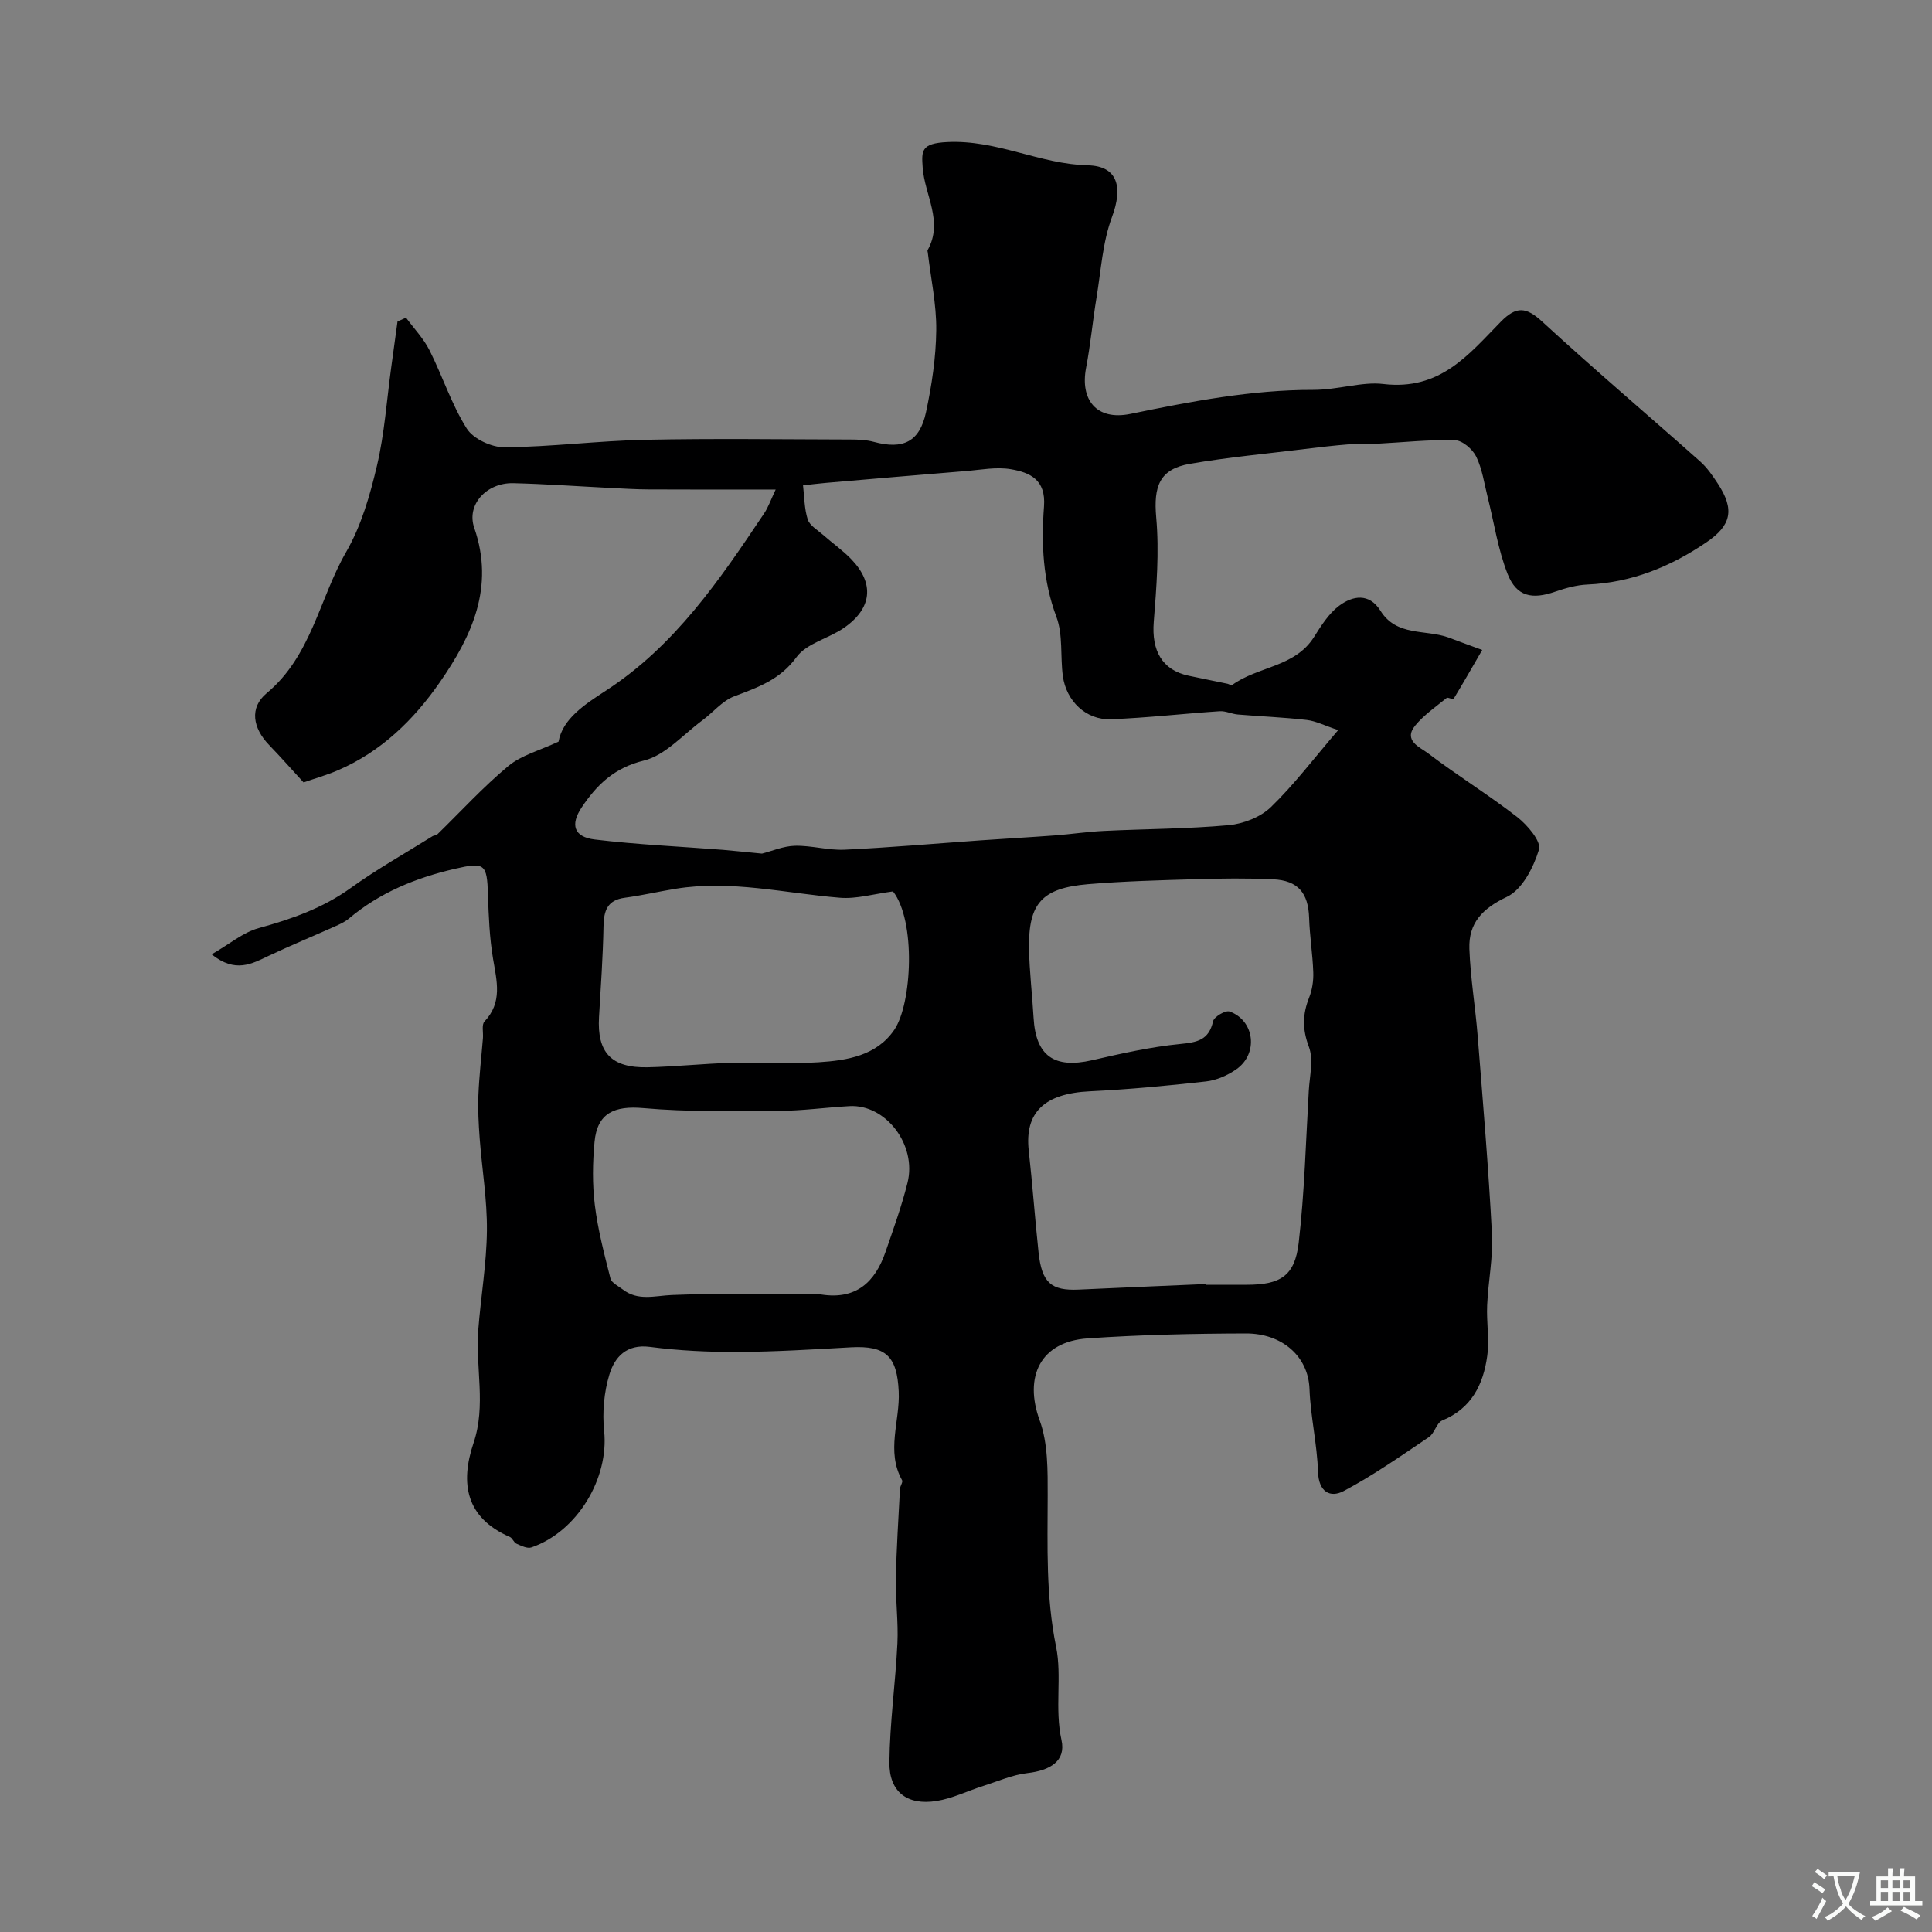 <svg enable-background="new 0 0 400 400" viewBox="0 0 400 400" xmlns="http://www.w3.org/2000/svg"><rect x="0" y="0" width="400" height="400" fill="#808080" stroke="none"/><path d="m306.88 134.57c-2.21 3.83-4.05 7.03-5.96 10.18-.09.14-1.15-.45-1.4-.25-2.24 1.83-4.7 3.51-6.51 5.71-2.57 3.13 1.03 4.52 2.61 5.72 6.03 4.59 12.51 8.58 18.49 13.22 2.12 1.65 5.03 5.07 4.52 6.74-1.12 3.69-3.48 8.3-6.63 9.79-5.11 2.42-7.97 5.44-7.78 10.78.22 6.04 1.24 12.04 1.72 18.07 1.08 13.63 2.24 27.25 2.95 40.9.26 4.89-.77 9.84-.99 14.78-.16 3.52.48 7.11.01 10.56-.81 5.87-3.25 10.84-9.3 13.32-1.19.49-1.59 2.65-2.76 3.44-5.78 3.89-11.51 7.92-17.65 11.17-2.79 1.48-5.19.21-5.32-4-.18-5.72-1.55-11.39-1.76-17.11-.25-6.84-5.75-11.53-13.16-11.51-10.93.03-21.88.27-32.78 1.02-9.77.67-13.24 7.9-9.92 17 1.74 4.78 1.65 10.38 1.65 15.61-.02 10.45-.39 20.77 1.74 31.23 1.25 6.12-.33 12.8 1.12 19.33.95 4.27-2.27 6.28-7.06 6.83-3.11.36-6.11 1.7-9.14 2.66-3.24 1.03-6.38 2.6-9.69 3.12-6.05.96-9.8-1.88-9.74-7.99.08-8.23 1.26-16.44 1.66-24.67.21-4.44-.4-8.91-.32-13.37.12-6.2.53-12.39.85-18.59.03-.61.65-1.4.44-1.79-3.37-6.02-.41-12.26-.7-18.38-.34-7.28-2.64-9.54-9.91-9.14-7.77.43-15.55.92-23.33.96-6.1.03-12.24-.26-18.28-1.05-4.86-.63-7.28 2.13-8.37 5.68-1.13 3.7-1.5 7.89-1.1 11.75 1.02 9.76-5.54 20.82-15.07 24.09-.85.29-2.11-.35-3.09-.78-.55-.24-.81-1.15-1.36-1.39-9.11-3.96-10.34-11.1-7.51-19.48 2.62-7.77.37-15.6.97-23.37.53-6.87 1.72-13.72 1.79-20.59.06-6.37-1.02-12.74-1.5-19.12-.22-2.98-.38-5.98-.26-8.95.16-3.94.62-7.87.94-11.8.09-1.16-.3-2.75.31-3.4 3.78-3.99 2.55-8.39 1.78-13-.73-4.36-.91-8.84-1.05-13.27-.2-6.41-.68-6.78-6.9-5.34-8.06 1.87-15.52 4.92-21.92 10.31-.86.72-1.95 1.2-2.99 1.66-4.52 2.03-9.11 3.91-13.58 6.03-3.52 1.67-6.9 3.63-11.82-.3 3.71-2.13 6.51-4.55 9.73-5.43 6.8-1.87 13.25-4.12 19.07-8.31 5.42-3.9 11.28-7.19 16.96-10.74.27-.17.71-.11.92-.32 4.89-4.76 9.51-9.84 14.74-14.19 2.71-2.25 6.49-3.22 10.4-5.05.83-4.73 5.47-7.74 9.79-10.55 14.31-9.29 23.57-22.95 32.78-36.71.87-1.3 1.39-2.84 2.39-4.94-9.3 0-17.82.03-26.34-.02-2.71-.01-5.43-.19-8.14-.32-6.62-.33-13.23-.81-19.85-.97-5.53-.13-9.75 4.44-8.08 9.25 4.26 12.28-.51 22.44-7.16 32.01-5.39 7.76-12.13 14.32-21.02 18.16-2.36 1.02-4.85 1.72-7.16 2.53-2.48-2.7-4.76-5.29-7.15-7.76-3.35-3.48-4.12-7.69-.49-10.71 9.3-7.74 10.89-19.59 16.48-29.28 3.11-5.39 4.92-11.71 6.36-17.84 1.56-6.62 2.01-13.51 2.94-20.28.44-3.18.87-6.36 1.31-9.55.59-.27 1.17-.53 1.76-.8 1.64 2.24 3.63 4.3 4.86 6.74 2.7 5.35 4.55 11.2 7.72 16.22 1.36 2.16 5.17 3.91 7.85 3.88 9.69-.09 19.37-1.35 29.07-1.55 14.16-.3 28.33-.09 42.49-.06 1.63 0 3.32.07 4.88.49 6.03 1.63 9.47.02 10.79-6.15 1.19-5.56 2.06-11.3 2.12-16.97.06-5.35-1.12-10.72-1.75-16.08-.02-.17-.11-.37-.04-.49 3.33-5.93-.62-11.41-1.02-17.11-.24-3.45-.37-5.02 5.1-5.28 10.29-.5 19.15 4.59 29.11 4.82 6.29.15 7.24 4.65 4.99 10.69-1.96 5.24-2.28 11.1-3.21 16.71-.8 4.84-1.24 9.73-2.16 14.54-1.25 6.51 2.07 10.99 9.21 9.52 12.44-2.57 25.16-5 37.76-4.97 5.17.01 10.19-1.74 14.52-1.22 11.82 1.42 17.72-6.1 24.38-12.89 3.22-3.28 5.25-3.07 8.58-.01 10.71 9.85 21.81 19.27 32.69 28.94 1.44 1.28 2.59 2.96 3.66 4.59 3.52 5.38 2.82 8.64-2.41 12.18-7.44 5.05-15.47 8.32-24.59 8.71-2.24.1-4.51.73-6.65 1.47-4.8 1.68-8.02 1.04-9.87-3.64-2-5.07-2.8-10.61-4.14-15.94-.71-2.82-1.11-5.81-2.37-8.38-.75-1.54-2.86-3.35-4.41-3.39-5.41-.14-10.83.46-16.26.74-1.88.1-3.77-.04-5.64.11-3.06.24-6.11.6-9.15.97-7.94.98-15.93 1.71-23.81 3.07-6.33 1.09-7.55 4.69-6.98 11.09.64 7.15.06 14.46-.51 21.66-.47 5.95 1.74 9.93 7.17 11.11 2.7.58 5.42 1.11 8.12 1.68.31.07.74.4.88.3 5.31-3.93 13.04-3.68 17.01-9.98 1.48-2.34 3.05-4.86 5.2-6.47 2.8-2.09 6.22-2.72 8.57 1.04 3.33 5.33 9.25 3.83 13.97 5.49 2.38.88 4.74 1.77 7.09 2.62zm-149.12 42.16c2.03-.51 4.42-1.56 6.83-1.62 3.42-.08 6.88.97 10.29.81 9.38-.44 18.73-1.27 28.1-1.93 5.12-.36 10.24-.64 15.36-1.02 3.43-.26 6.85-.78 10.29-.94 8.59-.42 17.22-.41 25.78-1.19 3.03-.28 6.57-1.66 8.72-3.74 4.78-4.62 8.83-10 13.93-15.94-2.78-.92-4.61-1.88-6.52-2.1-4.74-.55-9.51-.73-14.27-1.13-1.26-.11-2.52-.76-3.74-.68-7.53.5-15.04 1.38-22.57 1.66-5.09.19-9.21-3.76-9.91-8.94-.55-4.08.06-8.53-1.33-12.25-2.82-7.52-3.15-15.19-2.57-22.88.42-5.55-2.93-7.02-6.85-7.69-3.01-.52-6.25.13-9.37.38-9.66.78-19.32 1.62-28.98 2.45-1.57.13-3.13.34-4.69.51.28 2.36.26 4.83.97 7.05.4 1.26 2 2.16 3.12 3.15 1.97 1.74 4.16 3.26 5.96 5.15 4.77 5 4.24 10.13-1.57 14.15-3.19 2.21-7.73 3.19-9.83 6.06-3.43 4.7-7.99 6.26-12.9 8.12-2.48.94-4.39 3.35-6.62 4.99-3.97 2.93-7.64 7.22-12.09 8.31-6.13 1.5-9.73 5-12.86 9.68-2.42 3.61-1.62 6.14 2.69 6.66 8.8 1.06 17.68 1.45 26.53 2.14 2.67.23 5.34.52 8.1.78zm91.88 89.12c0 .05 0 .1.01.15h8.49c6.95 0 9.94-1.81 10.74-8.68 1.21-10.44 1.48-21 2.09-31.51.18-3.05 1.02-6.43.02-9.08-1.38-3.66-1.32-6.73.05-10.19.64-1.61.92-3.48.86-5.22-.13-3.77-.74-7.51-.86-11.28-.17-5.13-2.26-7.74-7.45-7.99-5.34-.25-10.7-.18-16.05-.02-7.43.22-14.86.41-22.26 1.03-9.57.81-12.38 3.95-12.23 13.36.08 4.76.67 9.52.94 14.28.45 7.92 4.27 10.6 12.1 8.81 6.03-1.38 12.11-2.76 18.24-3.36 3.55-.35 5.95-.79 6.83-4.72.21-.93 2.57-2.31 3.41-2.01 5.21 1.86 6.01 8.76 1.39 11.97-1.81 1.26-4.1 2.27-6.27 2.51-7.99.9-16.01 1.65-24.04 2.04-9.39.45-13.54 4.34-12.66 12.29.78 7.01 1.28 14.05 2.03 21.06.67 6.28 2.6 7.98 8.34 7.71 8.76-.41 17.52-.77 26.28-1.15zm-83.5 2.15c1.33 0 2.69-.17 3.99.03 7.13 1.08 11.06-2.6 13.21-8.84 1.63-4.73 3.34-9.46 4.55-14.31 1.97-7.87-4.52-16.29-12.01-15.87-4.92.28-9.84.97-14.76.99-9.32.05-18.68.24-27.94-.58-5.94-.52-9.53.99-10.09 7.01-.4 4.31-.47 8.75.06 13.04.63 5.13 1.96 10.2 3.24 15.23.23.91 1.62 1.56 2.53 2.26 3.17 2.46 6.64 1.31 10.2 1.16 8.98-.37 18.01-.12 27.02-.12zm18.75-83.44c-4 .52-7.57 1.6-11.02 1.31-11.31-.92-22.51-3.72-33.97-1.86-3.52.57-7 1.39-10.53 1.86-3.65.48-4.36 2.69-4.42 5.93-.12 6.26-.56 12.51-.93 18.77-.43 7.34 2.53 10.56 10.07 10.4 5.77-.13 11.53-.76 17.3-.92 6.03-.17 12.08.27 18.09-.12 5.91-.38 12.02-1.35 15.68-6.73 3.68-5.45 4.49-22.55-.27-28.64z" fill="#000001"/><g fill="#fafbfa"><path d="m377.9 391.2c-.2.3-.4.5-.6.8-.7-.6-1.4-1-2.2-1.5.2-.3.4-.5.5-.8.6.4 1.4.8 2.3 1.5zm-1.8 6.1c-.2-.2-.5-.4-.9-.6.4-.6.8-1.2 1.2-1.9s.7-1.3.9-1.9c.3.3.5.5.8.7-.7 1.3-1.4 2.6-2 3.7zm2.2-9c-.3.3-.5.5-.6.8-.6-.6-1.3-1.1-2-1.5.3-.3.5-.5.6-.7.6.5 1.3.9 2 1.4zm.3.2v-.9h2 4.5c-.3 1.3-.6 2.5-1 3.6s-.9 2.1-1.4 3c.4.5 1 1 1.6 1.4s1.2.8 1.9 1.1c-.3.2-.5.4-.8.8-.4-.3-1-.7-1.6-1.2s-1.2-1.1-1.6-1.6c-.5.6-1.1 1.1-1.7 1.6s-1.4.9-2.1 1.4c-.1-.3-.3-.5-.7-.8.6-.2 1.2-.5 1.9-1s1.4-1.1 2-1.8c-.5-.8-.9-1.6-1.2-2.5s-.6-2-.8-3.2c-.4.1-.7.1-1 .1zm2.5 2.7c.2 1 .7 1.7 1 2.2.3-.5.6-1.1 1-2s.6-1.9.9-3h-3.2-.4c.1.9.3 1.8.7 2.8z"/><path d="m396.5 388.5v1.5 3.6h1.5v.9c-.4 0-1 0-1.7 0h-7.9c-.5 0-.9 0-1.2 0v-.9h1.3v-3.5c0-.7 0-1.2 0-1.6h2.4c0-.8 0-1.4 0-1.7h1c0 .3-.1.8-.1 1.7h1.5c0-.8 0-1.4 0-1.7h1c0 .3-.1.9-.1 1.7zm-8.2 9.2c-.2-.3-.5-.5-.8-.8.8-.3 1.4-.6 1.9-.9s1-.7 1.4-1.1c.3.3.6.5.9.8-1.6 1-2.8 1.6-3.4 2zm2.6-6.8v-1.6h-1.5v1.6zm0 2.7v-1.9h-1.5v1.9zm2.4-2.7v-1.6h-1.5v1.6zm0 2.7v-1.9h-1.5v1.9zm.2 2 .7-.8c.4.2.9.5 1.6.8s1.3.7 1.8 1c-.3.3-.5.5-.8.8-.4-.3-1.5-1-3.3-1.8zm2-4.7v-1.6h-1.4v1.6zm0 2.7v-1.9h-1.4v1.9z"/></g></svg>